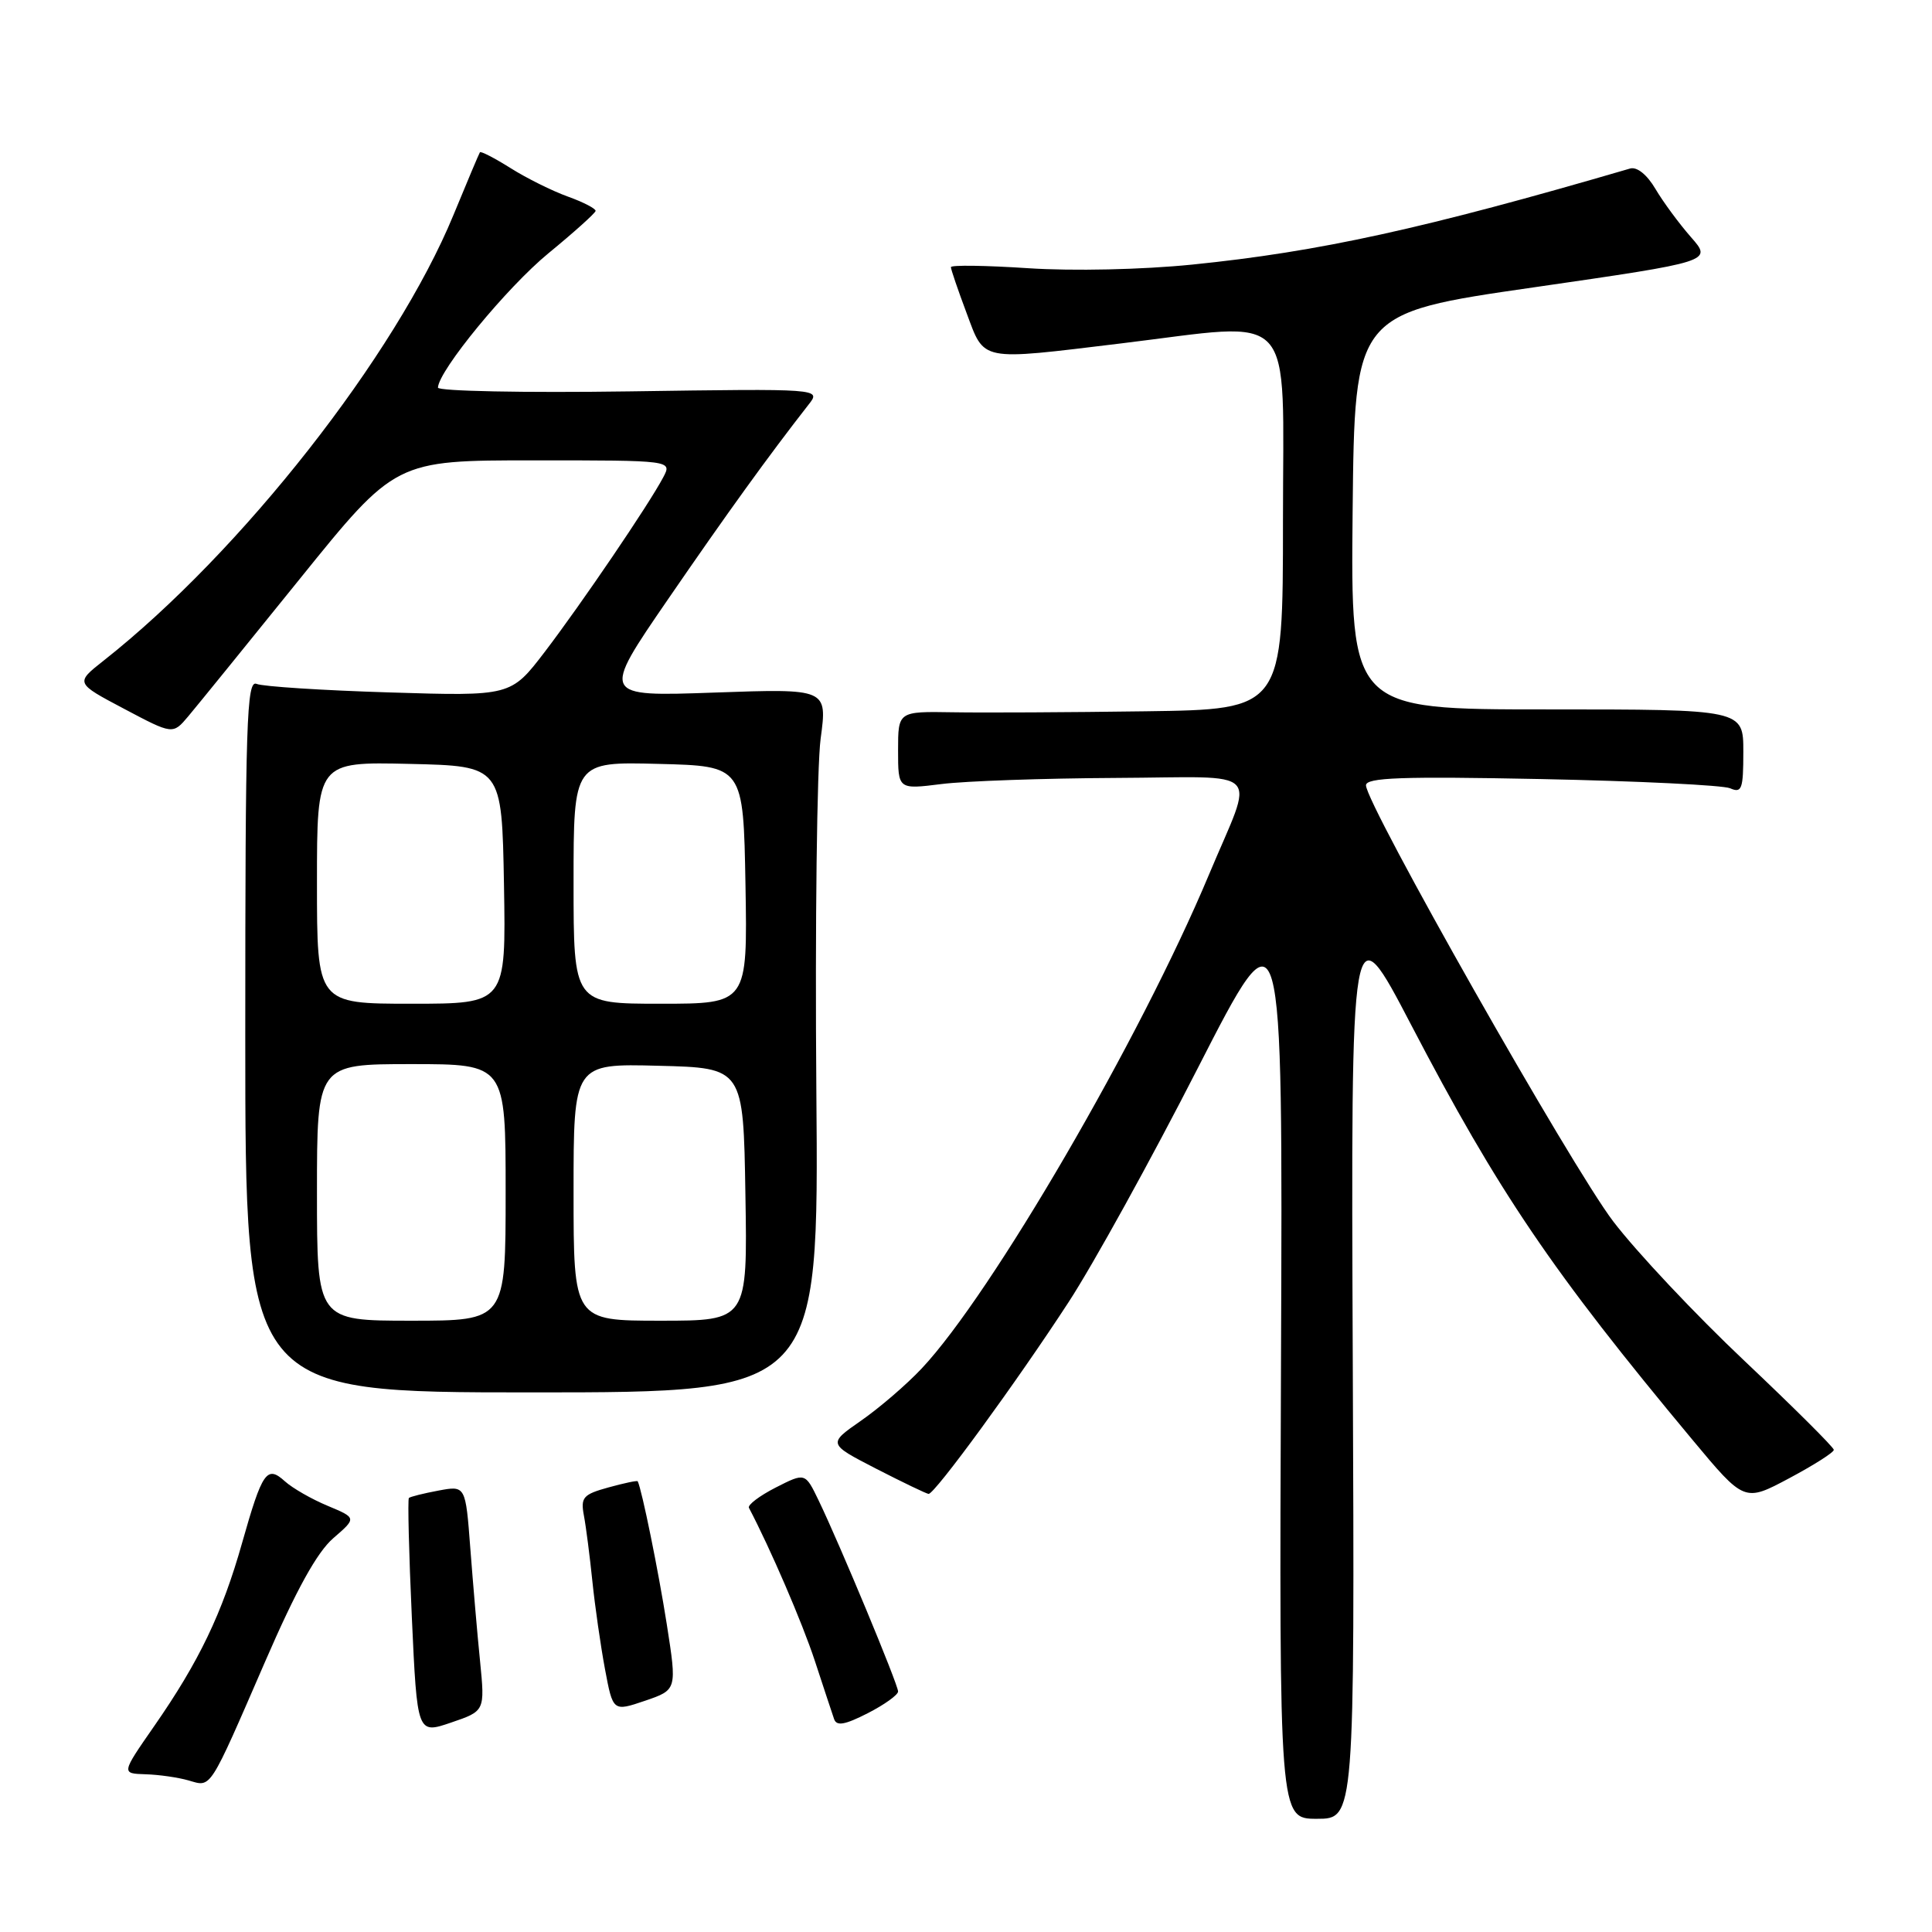 <?xml version="1.0" encoding="UTF-8" standalone="no"?>
<!DOCTYPE svg PUBLIC "-//W3C//DTD SVG 1.1//EN" "http://www.w3.org/Graphics/SVG/1.1/DTD/svg11.dtd" >
<svg xmlns="http://www.w3.org/2000/svg" xmlns:xlink="http://www.w3.org/1999/xlink" version="1.1" viewBox="0 0 256 256">
 <g >
 <path fill="currentColor"
d=" M 179.25 180.75 C 179.00 120.50 179.00 120.50 186.99 135.81 C 198.57 158.00 205.66 168.46 224.25 190.77 C 231.14 199.04 231.14 199.04 237.07 195.88 C 240.33 194.14 243.00 192.45 242.99 192.11 C 242.98 191.77 237.66 186.48 231.17 180.34 C 224.67 174.21 216.84 165.88 213.76 161.84 C 208.23 154.60 181.00 106.55 181.00 104.06 C 181.00 103.03 185.71 102.86 204.25 103.23 C 217.04 103.49 228.29 104.04 229.25 104.45 C 230.80 105.13 231.00 104.57 231.00 99.61 C 231.00 94.00 231.00 94.00 204.98 94.00 C 178.97 94.00 178.97 94.00 179.23 67.75 C 179.50 41.50 179.50 41.50 203.20 38.08 C 226.90 34.65 226.90 34.65 224.06 31.42 C 222.50 29.64 220.38 26.77 219.36 25.04 C 218.24 23.14 216.91 22.07 216.00 22.33 C 188.70 30.31 174.80 33.36 157.97 35.06 C 151.33 35.73 142.18 35.93 136.25 35.54 C 130.61 35.17 126.00 35.10 126.00 35.40 C 126.00 35.69 126.93 38.42 128.07 41.46 C 130.50 47.96 129.64 47.79 148.50 45.51 C 172.09 42.66 170.00 40.38 170.00 69.00 C 170.00 94.00 170.00 94.00 151.75 94.25 C 141.71 94.39 130.24 94.45 126.25 94.38 C 119.00 94.26 119.00 94.26 119.00 99.43 C 119.00 104.61 119.00 104.61 124.75 103.89 C 127.91 103.49 138.29 103.13 147.82 103.08 C 167.82 102.99 166.27 101.37 160.17 115.95 C 151.10 137.61 131.38 171.51 122.12 181.34 C 120.13 183.46 116.52 186.56 114.09 188.25 C 109.69 191.31 109.69 191.31 116.09 194.61 C 119.62 196.42 122.74 197.92 123.04 197.95 C 123.83 198.02 134.75 183.06 141.62 172.50 C 144.85 167.55 152.55 153.60 158.73 141.50 C 169.98 119.50 169.98 119.50 169.74 180.25 C 169.50 241.00 169.50 241.00 174.50 241.00 C 179.50 241.00 179.50 241.00 179.25 180.75 Z  M 35.14 220.15 C 39.25 210.67 42.01 205.68 44.16 203.82 C 47.26 201.14 47.26 201.14 43.42 199.53 C 41.30 198.65 38.76 197.19 37.76 196.29 C 35.36 194.11 34.76 194.98 32.08 204.44 C 29.44 213.78 26.38 220.17 20.41 228.75 C 16.07 235.00 16.07 235.00 19.28 235.10 C 21.05 235.15 23.62 235.52 25.00 235.92 C 28.04 236.80 27.63 237.45 35.14 220.15 Z  M 63.61 220.11 C 63.24 216.48 62.67 209.75 62.32 205.17 C 61.69 196.84 61.69 196.84 58.10 197.51 C 56.12 197.88 54.36 198.32 54.18 198.49 C 54.01 198.66 54.18 205.78 54.57 214.29 C 55.28 229.78 55.28 229.78 59.77 228.25 C 64.26 226.72 64.26 226.72 63.61 220.11 Z  M 119.00 224.13 C 119.00 223.20 111.26 204.59 108.47 198.81 C 106.69 195.12 106.69 195.12 102.78 197.11 C 100.63 198.21 99.03 199.42 99.24 199.80 C 102.06 205.16 106.30 214.99 107.97 220.07 C 109.13 223.61 110.28 227.08 110.52 227.78 C 110.85 228.75 111.94 228.56 114.98 227.01 C 117.19 225.88 119.00 224.58 119.00 224.13 Z  M 88.35 215.21 C 87.25 208.19 85.05 197.38 84.50 196.28 C 84.44 196.15 82.70 196.52 80.63 197.09 C 77.26 198.02 76.92 198.41 77.37 200.82 C 77.65 202.29 78.15 206.20 78.49 209.50 C 78.83 212.80 79.58 218.04 80.16 221.15 C 81.22 226.80 81.22 226.80 85.47 225.36 C 89.71 223.91 89.71 223.91 88.35 215.21 Z  M 108.17 144.50 C 107.99 122.50 108.25 101.52 108.74 97.87 C 109.63 91.24 109.63 91.24 94.64 91.77 C 79.66 92.30 79.66 92.30 88.52 79.40 C 96.37 67.97 101.83 60.41 107.15 53.60 C 108.81 51.49 108.81 51.49 83.40 51.86 C 69.43 52.06 58.02 51.83 58.03 51.36 C 58.13 49.08 67.18 38.07 72.67 33.56 C 76.06 30.78 78.87 28.25 78.92 27.95 C 78.96 27.65 77.31 26.79 75.25 26.05 C 73.19 25.31 69.77 23.61 67.66 22.28 C 65.54 20.95 63.71 20.00 63.59 20.18 C 63.47 20.36 61.89 24.10 60.08 28.50 C 52.42 47.09 31.97 73.15 13.74 87.53 C 9.97 90.50 9.97 90.50 16.44 93.92 C 22.90 97.34 22.90 97.34 24.94 94.92 C 26.06 93.59 32.70 85.41 39.69 76.75 C 52.40 61.00 52.40 61.00 70.73 61.00 C 89.07 61.00 89.07 61.00 87.88 63.25 C 85.98 66.85 77.06 79.98 72.18 86.38 C 67.69 92.25 67.69 92.25 51.59 91.75 C 42.74 91.48 34.83 90.97 34.00 90.62 C 32.68 90.05 32.50 95.61 32.50 137.24 C 32.50 184.50 32.50 184.50 70.50 184.50 C 108.50 184.50 108.50 184.50 108.17 144.50 Z  M 42.00 158.00 C 42.00 141.00 42.00 141.00 54.50 141.00 C 67.00 141.00 67.00 141.00 67.00 158.00 C 67.00 175.00 67.00 175.00 54.50 175.00 C 42.00 175.00 42.00 175.00 42.00 158.00 Z  M 76.00 157.97 C 76.00 140.93 76.00 140.93 87.25 141.22 C 98.50 141.50 98.50 141.50 98.77 158.25 C 99.05 175.00 99.05 175.00 87.52 175.00 C 76.00 175.00 76.00 175.00 76.00 157.97 Z  M 42.00 116.97 C 42.00 100.94 42.00 100.94 54.25 101.22 C 66.50 101.50 66.50 101.50 66.78 117.25 C 67.05 133.00 67.05 133.00 54.53 133.00 C 42.00 133.00 42.00 133.00 42.00 116.97 Z  M 76.00 116.97 C 76.00 100.93 76.00 100.93 87.25 101.22 C 98.50 101.50 98.50 101.50 98.78 117.25 C 99.05 133.00 99.05 133.00 87.53 133.00 C 76.00 133.00 76.00 133.00 76.00 116.97 Z "/>
</g>
</svg>